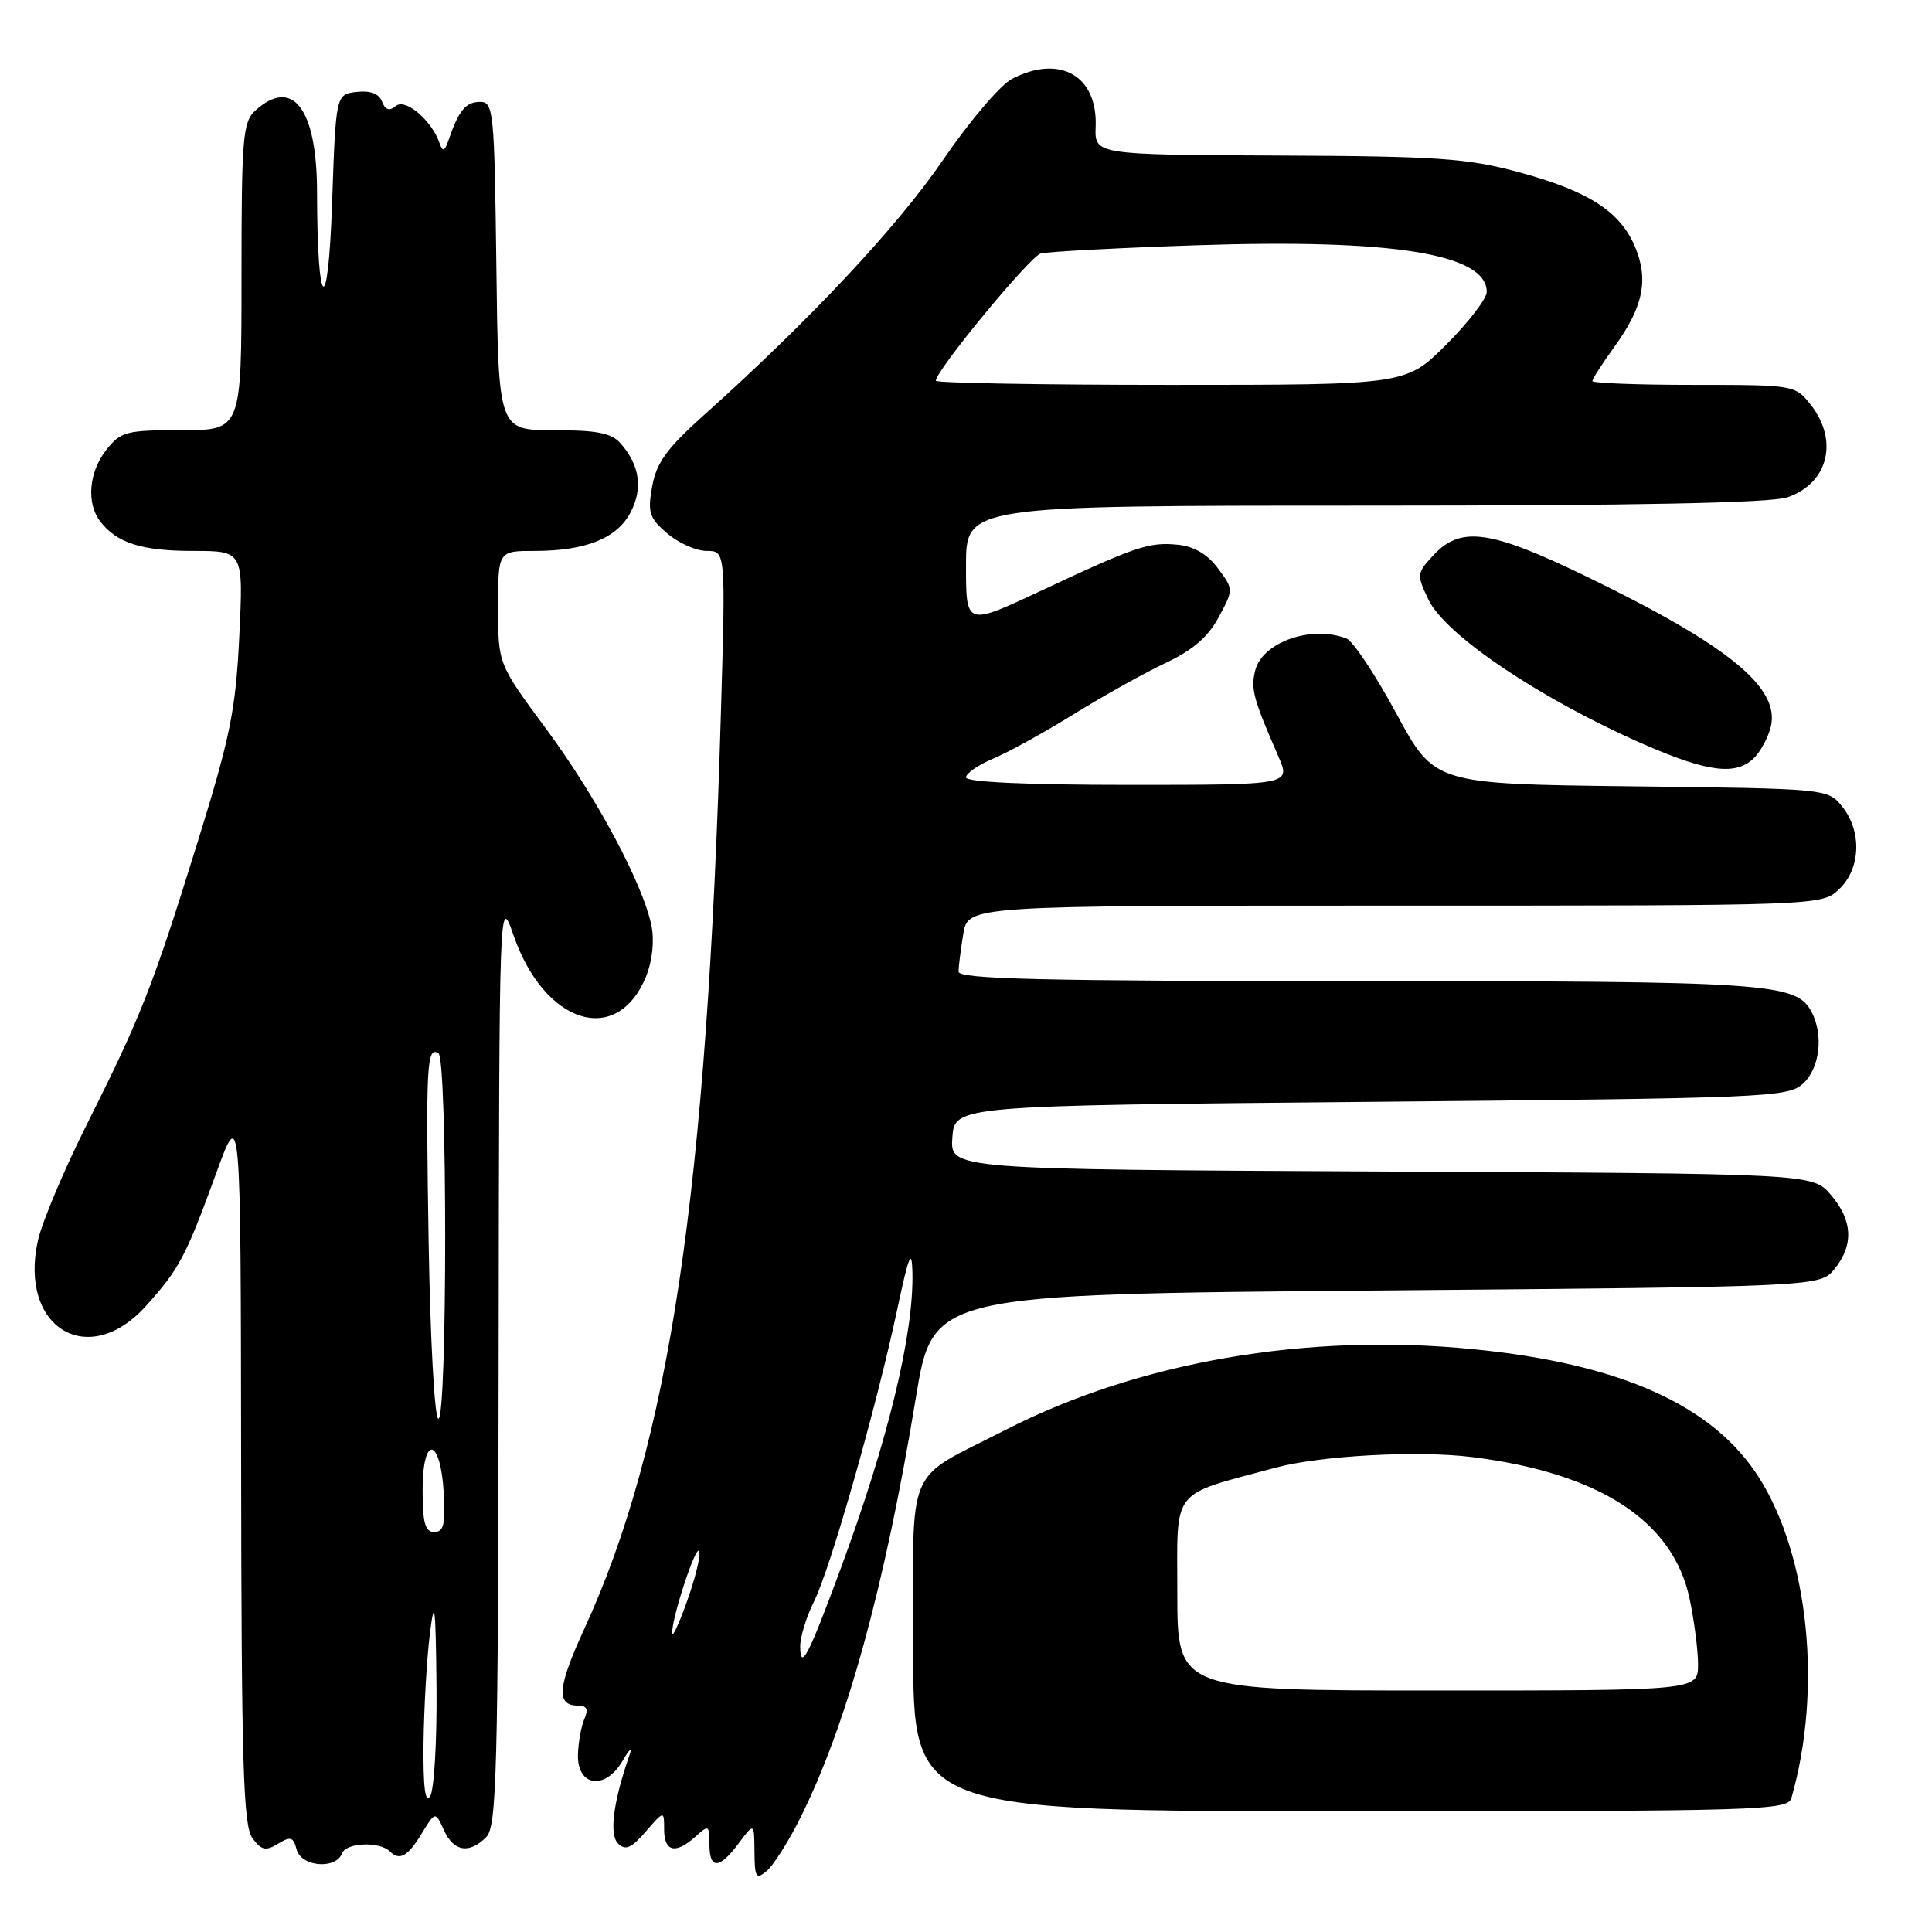 <?xml version="1.0" encoding="UTF-8" standalone="no"?>
<!DOCTYPE svg PUBLIC "-//W3C//DTD SVG 1.1//EN" "http://www.w3.org/Graphics/SVG/1.1/DTD/svg11.dtd" >
<svg xmlns="http://www.w3.org/2000/svg" xmlns:xlink="http://www.w3.org/1999/xlink" version="1.1" viewBox="0 0 256 256">
 <g >
 <path fill="currentColor"
d=" M 105.96 241.06 C 112.16 228.71 117.22 210.36 121.35 185.24 C 123.61 171.50 123.61 171.50 182.39 171.00 C 241.18 170.50 241.18 170.50 243.09 168.14 C 245.66 164.96 245.49 161.69 242.59 158.31 C 240.17 155.50 240.17 155.50 183.03 155.23 C 125.89 154.95 125.89 154.95 126.19 150.73 C 126.50 146.50 126.50 146.50 181.65 146.00 C 234.09 145.52 236.89 145.41 238.90 143.60 C 241.14 141.56 241.67 137.12 240.02 134.04 C 237.99 130.25 234.34 130.00 179.85 130.00 C 138.23 130.00 127.00 129.73 127.01 128.75 C 127.02 128.06 127.30 125.81 127.64 123.75 C 128.26 120.00 128.26 120.00 184.82 120.00 C 241.37 120.00 241.37 120.00 243.69 117.83 C 246.56 115.13 246.74 110.14 244.09 106.86 C 242.18 104.50 242.13 104.50 216.12 104.19 C 190.07 103.88 190.07 103.88 185.02 94.54 C 182.25 89.41 179.27 84.93 178.41 84.60 C 173.73 82.81 167.27 85.08 166.32 88.85 C 165.71 91.29 166.05 92.57 169.40 100.25 C 171.03 104.00 171.03 104.00 149.51 104.00 C 136.03 104.00 128.00 103.63 128.00 103.01 C 128.00 102.47 129.62 101.35 131.60 100.52 C 133.58 99.70 138.41 97.03 142.35 94.59 C 146.28 92.16 151.75 89.11 154.50 87.82 C 158.02 86.17 160.09 84.38 161.48 81.79 C 163.46 78.10 163.46 78.10 161.38 75.30 C 160.00 73.44 158.21 72.39 156.07 72.18 C 152.24 71.80 150.54 72.37 137.75 78.37 C 128.00 82.93 128.00 82.93 128.00 74.97 C 128.00 67.00 128.00 67.00 180.85 67.00 C 216.86 67.00 234.71 66.65 236.87 65.89 C 242.26 64.02 243.66 58.38 239.93 53.63 C 237.87 51.02 237.74 51.00 224.43 51.00 C 217.04 51.00 211.00 50.77 211.00 50.49 C 211.00 50.21 212.32 48.16 213.93 45.93 C 217.72 40.70 218.48 37.08 216.67 32.75 C 214.69 28.02 210.52 25.33 201.31 22.83 C 194.43 20.97 190.61 20.70 169.27 20.61 C 145.04 20.50 145.04 20.50 145.18 16.76 C 145.44 10.02 140.43 7.17 134.09 10.45 C 132.55 11.25 128.44 16.09 124.95 21.20 C 118.99 29.96 107.22 42.52 93.28 55.00 C 88.38 59.38 86.99 61.30 86.42 64.43 C 85.79 67.90 86.02 68.62 88.41 70.68 C 89.90 71.95 92.24 73.00 93.63 73.00 C 96.15 73.00 96.15 73.00 95.53 94.25 C 93.69 157.93 88.71 191.33 77.37 215.95 C 73.87 223.57 73.67 226.00 76.58 226.00 C 77.76 226.00 78.00 226.48 77.44 227.75 C 77.02 228.71 76.63 230.85 76.58 232.50 C 76.47 236.75 80.21 237.26 82.50 233.31 C 83.39 231.77 83.81 231.40 83.43 232.50 C 81.26 238.74 80.69 243.09 81.90 244.28 C 82.88 245.24 83.65 244.91 85.57 242.69 C 88.00 239.89 88.00 239.89 88.00 242.44 C 88.00 245.39 89.55 245.72 92.17 243.35 C 93.90 241.78 94.00 241.84 94.00 244.35 C 94.00 247.75 95.30 247.72 97.88 244.25 C 99.94 241.50 99.94 241.50 99.97 245.37 C 100.00 248.79 100.19 249.09 101.58 247.93 C 102.45 247.21 104.42 244.12 105.96 241.06 Z  M 45.34 245.56 C 45.88 244.14 50.32 243.98 51.67 245.33 C 52.93 246.60 54.04 245.99 55.85 243.00 C 57.68 240.00 57.68 240.00 58.82 242.50 C 60.12 245.36 62.16 245.70 64.43 243.43 C 65.82 242.04 66.01 234.85 66.07 180.18 C 66.15 118.50 66.15 118.50 68.07 124.00 C 72.16 135.71 81.72 138.71 85.57 129.48 C 86.41 127.47 86.72 124.80 86.35 122.81 C 85.31 117.33 79.10 105.69 72.36 96.57 C 66.00 87.98 66.00 87.98 66.00 80.49 C 66.00 73.00 66.00 73.00 70.85 73.00 C 77.63 73.00 81.79 71.32 83.58 67.84 C 85.21 64.68 84.76 61.64 82.23 58.75 C 81.03 57.38 79.09 57.00 73.36 57.00 C 66.04 57.00 66.04 57.00 65.77 35.25 C 65.51 14.68 65.40 13.50 63.61 13.50 C 61.73 13.50 60.78 14.64 59.46 18.50 C 58.92 20.06 58.66 20.17 58.26 19.00 C 57.22 15.96 53.73 12.98 52.45 14.04 C 51.59 14.75 51.05 14.58 50.62 13.46 C 50.22 12.41 49.07 11.97 47.26 12.18 C 44.50 12.50 44.50 12.50 44.00 27.00 C 43.47 42.40 42.03 41.30 42.01 25.47 C 42.00 14.40 38.79 10.16 33.83 14.65 C 32.17 16.16 32.00 18.22 32.00 36.65 C 32.00 57.00 32.00 57.00 24.07 57.00 C 16.70 57.00 16.00 57.18 14.07 59.63 C 11.77 62.56 11.42 66.67 13.28 69.09 C 15.48 71.95 18.77 73.00 25.56 73.00 C 32.25 73.00 32.25 73.00 31.71 84.25 C 31.24 94.05 30.53 97.57 26.21 111.50 C 20.25 130.71 18.71 134.62 11.55 148.90 C 8.51 154.95 5.58 161.91 5.03 164.36 C 2.44 175.90 11.66 181.54 19.30 173.09 C 23.75 168.16 24.60 166.56 28.63 155.50 C 31.90 146.50 31.90 146.50 31.95 194.06 C 31.99 233.82 32.24 241.94 33.44 243.56 C 34.64 245.18 35.21 245.30 36.84 244.31 C 38.50 243.29 38.87 243.41 39.30 245.06 C 39.91 247.37 44.50 247.76 45.34 245.56 Z  M 237.37 238.25 C 241.48 223.94 239.69 206.21 233.08 195.79 C 227.00 186.20 214.75 180.70 195.16 178.77 C 173.14 176.59 150.86 180.44 133.22 189.48 C 119.75 196.38 121.00 193.42 121.00 218.36 C 121.00 240.00 121.00 240.00 178.93 240.00 C 233.25 240.00 236.90 239.89 237.37 238.25 Z  M 232.43 100.43 C 233.29 99.57 234.28 97.73 234.63 96.34 C 235.93 91.15 229.09 85.55 210.30 76.43 C 197.52 70.23 193.60 69.67 189.99 73.51 C 187.71 75.94 187.69 76.12 189.27 79.44 C 191.52 84.17 204.19 92.67 217.87 98.65 C 226.31 102.33 230.07 102.79 232.43 100.43 Z  M 106.03 218.21 C 106.01 216.95 106.84 214.25 107.86 212.21 C 110.04 207.85 116.16 186.36 118.89 173.50 C 120.42 166.31 120.82 165.32 120.90 168.57 C 121.10 176.73 117.68 190.87 111.35 207.97 C 107.11 219.45 106.07 221.44 106.03 218.21 Z  M 89.07 216.43 C 88.95 214.56 92.26 204.46 92.65 205.54 C 92.86 206.11 92.15 209.03 91.08 212.04 C 90.02 215.04 89.11 217.02 89.07 216.43 Z  M 124.00 50.45 C 124.00 49.11 136.45 34.00 137.90 33.59 C 138.78 33.35 148.05 32.85 158.50 32.50 C 184.51 31.63 197.00 33.63 197.00 38.68 C 197.00 39.57 194.59 42.71 191.65 45.65 C 186.30 51.00 186.30 51.00 155.15 51.00 C 138.02 51.00 124.00 50.75 124.00 50.45 Z  M 56.12 231.00 C 56.18 226.32 56.55 219.80 56.96 216.50 C 57.58 211.51 57.73 212.69 57.84 223.50 C 57.91 230.65 57.53 237.18 57.00 238.00 C 56.34 239.03 56.06 236.82 56.12 231.00 Z  M 56.00 197.42 C 56.00 190.07 58.37 190.42 58.80 197.83 C 59.04 201.97 58.79 203.00 57.55 203.00 C 56.33 203.00 56.00 201.80 56.00 197.42 Z  M 56.80 164.75 C 56.41 141.02 56.54 138.60 58.10 139.56 C 59.29 140.30 59.28 188.00 58.09 188.00 C 57.59 188.00 57.02 177.67 56.80 164.75 Z  M 156.00 211.07 C 156.00 196.95 154.96 198.27 169.00 194.48 C 174.97 192.87 187.89 192.17 195.07 193.07 C 211.93 195.18 221.68 201.52 223.87 211.80 C 224.49 214.71 225.00 218.65 225.00 220.55 C 225.00 224.00 225.00 224.00 190.50 224.00 C 156.00 224.00 156.00 224.00 156.00 211.07 Z "/>
</g>
</svg>